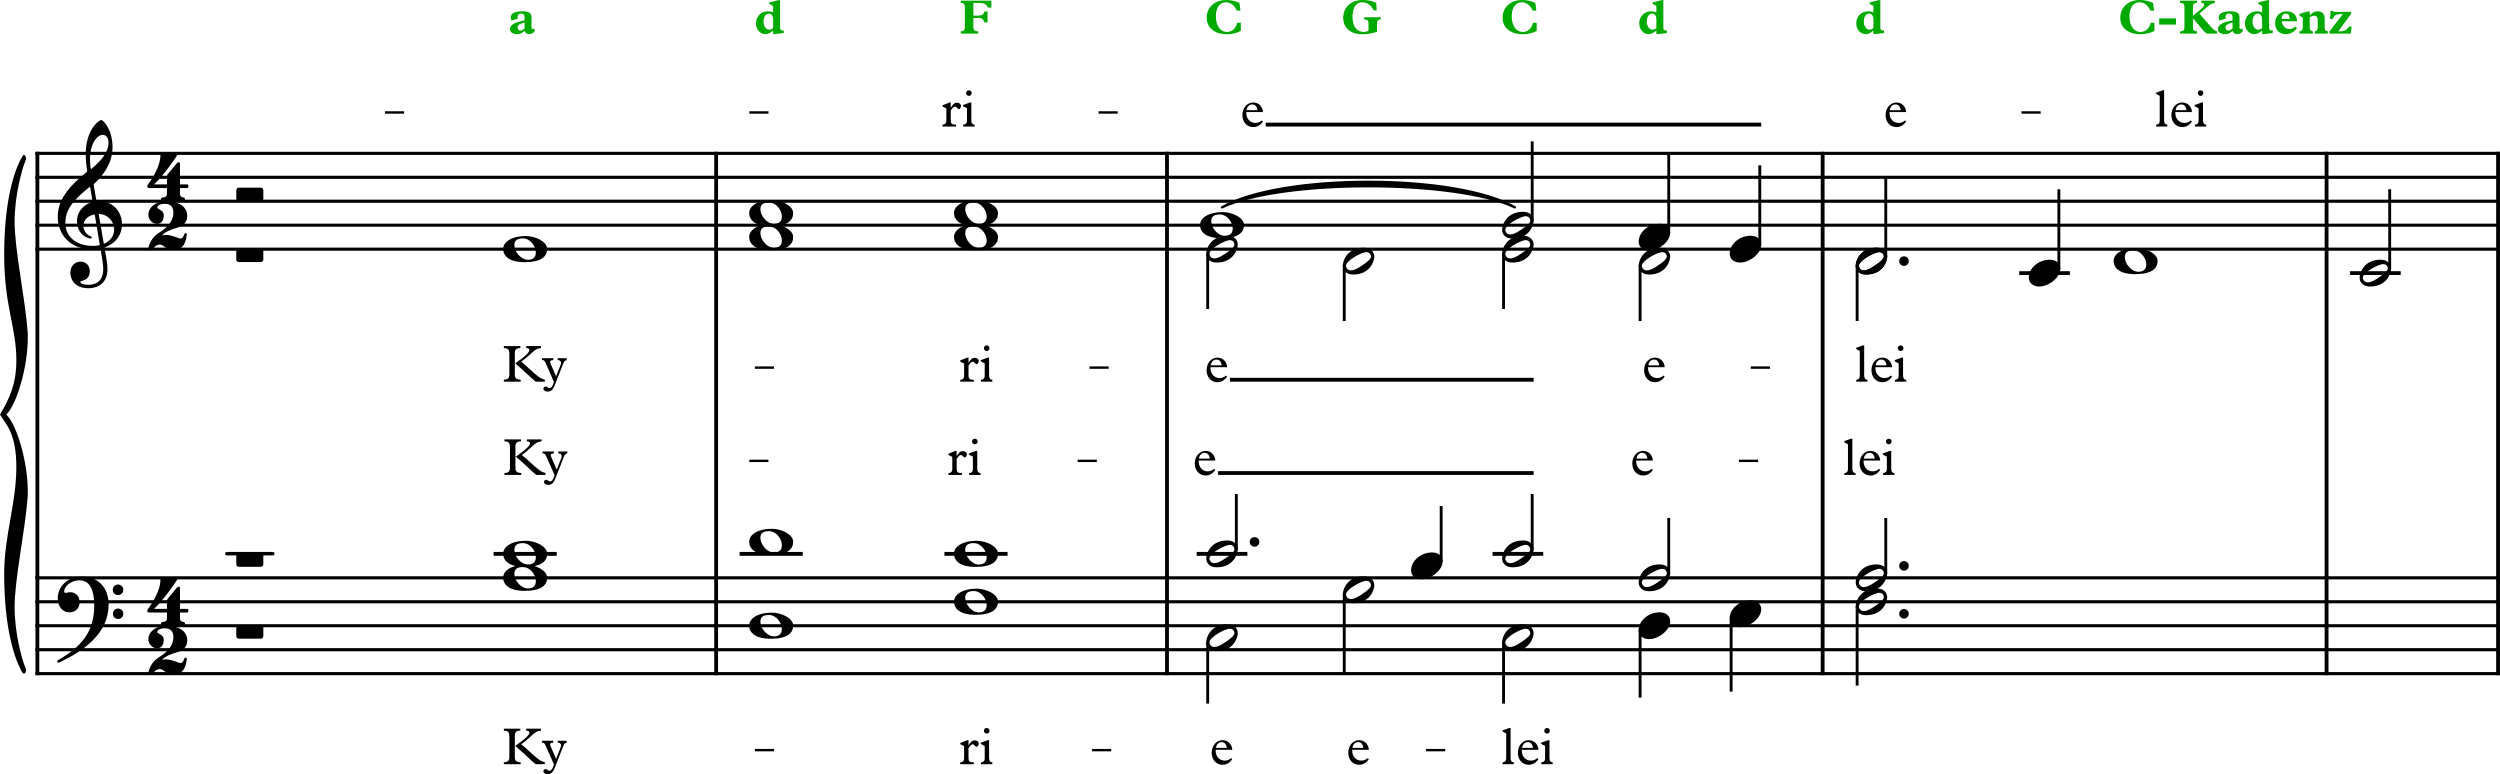 <?xml version="1.0" encoding="UTF-8" standalone="no"?>
<svg
   width="2588.725"
   height="801.648"
   viewBox="0 0 2588.725 801.648"
   version="1.2"
   id="svg300"
   sodipodi:docname="Anfang-2.svg"
   inkscape:version="1.2.1 (9c6d41e410, 2022-07-14)"
   xmlns:inkscape="http://www.inkscape.org/namespaces/inkscape"
   xmlns:sodipodi="http://sodipodi.sourceforge.net/DTD/sodipodi-0.dtd"
   xmlns="http://www.w3.org/2000/svg"
   xmlns:svg="http://www.w3.org/2000/svg">
  <defs
     id="defs304" />
  <sodipodi:namedview
     id="namedview302"
     pagecolor="#505050"
     bordercolor="#eeeeee"
     borderopacity="1"
     inkscape:showpageshadow="0"
     inkscape:pageopacity="0"
     inkscape:pagecheckerboard="0"
     inkscape:deskcolor="#505050"
     showgrid="false"
     inkscape:zoom="0.25021386"
     inkscape:cx="891.23759"
     inkscape:cy="1878.3931"
     inkscape:current-layer="svg300" />
  <title
     id="title2">Anfang (2)</title>
  <desc
     id="desc4">Generated by MuseScore 4.0.0</desc>
  <polyline
     class="StaffLines"
     fill="none"
     stroke="#000000"
     stroke-width="3.22"
     stroke-linejoin="bevel"
     points="212.598,386.199 2764.6,386.199"
     id="polyline8"
     transform="translate(-175.88,-227.402)" />
  <polyline
     class="StaffLines"
     fill="none"
     stroke="#000000"
     stroke-width="3.22"
     stroke-linejoin="bevel"
     points="212.598,410.999 2764.6,410.999"
     id="polyline10"
     transform="translate(-175.88,-227.402)" />
  <polyline
     class="StaffLines"
     fill="none"
     stroke="#000000"
     stroke-width="3.22"
     stroke-linejoin="bevel"
     points="212.598,435.799 2764.6,435.799"
     id="polyline12"
     transform="translate(-175.88,-227.402)" />
  <polyline
     class="StaffLines"
     fill="none"
     stroke="#000000"
     stroke-width="3.22"
     stroke-linejoin="bevel"
     points="212.598,460.599 2764.6,460.599"
     id="polyline14"
     transform="translate(-175.88,-227.402)" />
  <polyline
     class="StaffLines"
     fill="none"
     stroke="#000000"
     stroke-width="3.22"
     stroke-linejoin="bevel"
     points="212.598,485.399 2764.6,485.399"
     id="polyline16"
     transform="translate(-175.88,-227.402)" />
  <polyline
     class="StaffLines"
     fill="none"
     stroke="#000000"
     stroke-width="3.22"
     stroke-linejoin="bevel"
     points="212.598,825.741 2764.6,825.741"
     id="polyline18"
     transform="translate(-175.88,-227.402)" />
  <polyline
     class="StaffLines"
     fill="none"
     stroke="#000000"
     stroke-width="3.22"
     stroke-linejoin="bevel"
     points="212.598,850.541 2764.6,850.541"
     id="polyline20"
     transform="translate(-175.88,-227.402)" />
  <polyline
     class="StaffLines"
     fill="none"
     stroke="#000000"
     stroke-width="3.22"
     stroke-linejoin="bevel"
     points="212.598,875.341 2764.6,875.341"
     id="polyline22"
     transform="translate(-175.88,-227.402)" />
  <polyline
     class="StaffLines"
     fill="none"
     stroke="#000000"
     stroke-width="3.22"
     stroke-linejoin="bevel"
     points="212.598,900.141 2764.6,900.141"
     id="polyline24"
     transform="translate(-175.88,-227.402)" />
  <polyline
     class="StaffLines"
     fill="none"
     stroke="#000000"
     stroke-width="3.22"
     stroke-linejoin="bevel"
     points="212.598,924.941 2764.6,924.941"
     id="polyline26"
     transform="translate(-175.88,-227.402)" />
  <path
     class="TieSegment"
     stroke="#000000"
     stroke-width="2.48"
     stroke-linecap="round"
     stroke-linejoin="round"
     fill-rule="evenodd"
     d="m 1265.39,214.721 c 60.65,-35.216 242.6,-35.216 303.25,0 -60.65,-29.264 -242.6,-29.264 -303.25,0"
     id="path28" />
  <polyline
     class="BarLine"
     stroke="#000000"
     stroke-width="3.97"
     stroke-linejoin="bevel"
     points="214.582,384.587 214.582,825.741"
     id="polyline30"
     transform="translate(-175.88,-227.402)" />
  <polyline
     class="BarLine"
     stroke="#000000"
     stroke-width="3.97"
     stroke-linejoin="bevel"
     points="2762.62,384.587 2762.62,825.741"
     id="polyline32"
     transform="translate(-175.88,-227.402)" />
  <polyline
     class="BarLine"
     stroke="#000000"
     stroke-width="3.97"
     stroke-linejoin="bevel"
     points="2585.02,384.587 2585.02,825.741"
     id="polyline34"
     transform="translate(-175.88,-227.402)" />
  <polyline
     class="BarLine"
     stroke="#000000"
     stroke-width="3.97"
     stroke-linejoin="bevel"
     points="917.436,384.587 917.436,825.741"
     id="polyline36"
     transform="translate(-175.88,-227.402)" />
  <polyline
     class="BarLine"
     stroke="#000000"
     stroke-width="3.97"
     stroke-linejoin="bevel"
     points="2063.21,384.587 2063.21,825.741"
     id="polyline38"
     transform="translate(-175.88,-227.402)" />
  <polyline
     class="BarLine"
     stroke="#000000"
     stroke-width="3.97"
     stroke-linejoin="bevel"
     points="1384.28,384.587 1384.28,825.741"
     id="polyline40"
     transform="translate(-175.88,-227.402)" />
  <polyline
     class="BarLine"
     stroke="#000000"
     stroke-width="3.97"
     stroke-linejoin="bevel"
     points="214.582,824.129 214.582,926.553"
     id="polyline42"
     transform="translate(-175.88,-227.402)" />
  <polyline
     class="BarLine"
     stroke="#000000"
     stroke-width="3.97"
     stroke-linejoin="bevel"
     points="2063.21,824.129 2063.21,926.553"
     id="polyline44"
     transform="translate(-175.88,-227.402)" />
  <polyline
     class="BarLine"
     stroke="#000000"
     stroke-width="3.97"
     stroke-linejoin="bevel"
     points="917.436,824.129 917.436,926.553"
     id="polyline46"
     transform="translate(-175.88,-227.402)" />
  <polyline
     class="BarLine"
     stroke="#000000"
     stroke-width="3.97"
     stroke-linejoin="bevel"
     points="2762.62,824.129 2762.62,926.553"
     id="polyline48"
     transform="translate(-175.88,-227.402)" />
  <polyline
     class="BarLine"
     stroke="#000000"
     stroke-width="3.97"
     stroke-linejoin="bevel"
     points="2585.02,824.129 2585.02,926.553"
     id="polyline50"
     transform="translate(-175.88,-227.402)" />
  <polyline
     class="BarLine"
     stroke="#000000"
     stroke-width="3.97"
     stroke-linejoin="bevel"
     points="1384.28,824.129 1384.28,926.553"
     id="polyline52"
     transform="translate(-175.88,-227.402)" />
  <polyline
     class="LedgerLine"
     stroke="#000000"
     stroke-width="3.97"
     stroke-linejoin="bevel"
     points="2609.32,510.199 2661.79,510.199"
     id="polyline54"
     transform="translate(-175.88,-227.402)" />
  <polyline
     class="LedgerLine"
     stroke="#000000"
     stroke-width="3.97"
     stroke-linejoin="bevel"
     points="2266.76,510.199 2319.23,510.199"
     id="polyline56"
     transform="translate(-175.88,-227.402)" />
  <polyline
     class="LedgerLine"
     stroke="#000000"
     stroke-width="3.97"
     stroke-linejoin="bevel"
     points="941.74,800.941 1007.11,800.941"
     id="polyline58"
     transform="translate(-175.88,-227.402)" />
  <polyline
     class="LedgerLine"
     stroke="#000000"
     stroke-width="3.97"
     stroke-linejoin="bevel"
     points="686.992,800.941 752.363,800.941"
     id="polyline60"
     transform="translate(-175.88,-227.402)" />
  <polyline
     class="LedgerLine"
     stroke="#000000"
     stroke-width="3.97"
     stroke-linejoin="bevel"
     points="1153.83,800.941 1219.2,800.941"
     id="polyline62"
     transform="translate(-175.88,-227.402)" />
  <polyline
     class="LedgerLine"
     stroke="#000000"
     stroke-width="3.97"
     stroke-linejoin="bevel"
     points="1415.03,800.941 1467.5,800.941"
     id="polyline64"
     transform="translate(-175.88,-227.402)" />
  <polyline
     class="LedgerLine"
     stroke="#000000"
     stroke-width="3.97"
     stroke-linejoin="bevel"
     points="1721.38,800.941 1773.86,800.941"
     id="polyline66"
     transform="translate(-175.88,-227.402)" />
  <polyline
     class="Stem"
     stroke="#000000"
     stroke-width="2.98"
     stroke-linejoin="bevel"
     points="2650.39,506.032 2650.39,423.399"
     id="polyline68"
     transform="translate(-175.88,-227.402)" />
  <polyline
     class="Stem"
     stroke="#000000"
     stroke-width="2.98"
     stroke-linejoin="bevel"
     points="2128.58,493.632 2128.58,410.999"
     id="polyline70"
     transform="translate(-175.88,-227.402)" />
  <polyline
     class="Stem"
     stroke="#000000"
     stroke-width="2.98"
     stroke-linejoin="bevel"
     points="2307.82,506.032 2307.82,423.399"
     id="polyline72"
     transform="translate(-175.88,-227.402)" />
  <polyline
     class="Stem"
     stroke="#000000"
     stroke-width="2.98"
     stroke-linejoin="bevel"
     points="1903.85,468.832 1903.85,386.199"
     id="polyline74"
     transform="translate(-175.88,-227.402)" />
  <polyline
     class="Stem"
     stroke="#000000"
     stroke-width="2.98"
     stroke-linejoin="bevel"
     points="1762.45,456.432 1762.45,373.799"
     id="polyline76"
     transform="translate(-175.88,-227.402)" />
  <polyline
     class="Stem"
     stroke="#000000"
     stroke-width="2.98"
     stroke-linejoin="bevel"
     points="1998.11,481.232 1998.11,398.599"
     id="polyline78"
     transform="translate(-175.88,-227.402)" />
  <polyline
     class="Stem"
     stroke="#000000"
     stroke-width="2.98"
     stroke-linejoin="bevel"
     points="2098.92,501.965 2098.92,559.799"
     id="polyline80"
     transform="translate(-175.88,-227.402)" />
  <polyline
     class="Stem"
     stroke="#000000"
     stroke-width="2.98"
     stroke-linejoin="bevel"
     points="1732.79,489.565 1732.79,547.399"
     id="polyline82"
     transform="translate(-175.88,-227.402)" />
  <polyline
     class="Stem"
     stroke="#000000"
     stroke-width="2.98"
     stroke-linejoin="bevel"
     points="1567.83,501.965 1567.83,559.799"
     id="polyline84"
     transform="translate(-175.88,-227.402)" />
  <polyline
     class="Stem"
     stroke="#000000"
     stroke-width="2.98"
     stroke-linejoin="bevel"
     points="1874.19,501.965 1874.19,559.799"
     id="polyline86"
     transform="translate(-175.88,-227.402)" />
  <polyline
     class="Stem"
     stroke="#000000"
     stroke-width="2.98"
     stroke-linejoin="bevel"
     points="1426.44,489.565 1426.44,547.399"
     id="polyline88"
     transform="translate(-175.88,-227.402)" />
  <polyline
     class="Stem"
     stroke="#000000"
     stroke-width="2.98"
     stroke-linejoin="bevel"
     points="2128.58,821.574 2128.58,763.741"
     id="polyline90"
     transform="translate(-175.88,-227.402)" />
  <polyline
     class="Stem"
     stroke="#000000"
     stroke-width="2.98"
     stroke-linejoin="bevel"
     points="1903.85,821.574 1903.85,763.741"
     id="polyline92"
     transform="translate(-175.88,-227.402)" />
  <polyline
     class="Stem"
     stroke="#000000"
     stroke-width="2.98"
     stroke-linejoin="bevel"
     points="1668.19,809.174 1668.19,751.341"
     id="polyline94"
     transform="translate(-175.88,-227.402)" />
  <polyline
     class="Stem"
     stroke="#000000"
     stroke-width="2.98"
     stroke-linejoin="bevel"
     points="1762.45,796.774 1762.45,738.941"
     id="polyline96"
     transform="translate(-175.88,-227.402)" />
  <polyline
     class="Stem"
     stroke="#000000"
     stroke-width="2.98"
     stroke-linejoin="bevel"
     points="1456.1,796.774 1456.1,738.941"
     id="polyline98"
     transform="translate(-175.88,-227.402)" />
  <polyline
     class="Stem"
     stroke="#000000"
     stroke-width="2.98"
     stroke-linejoin="bevel"
     points="1968.45,867.107 1968.45,943.541"
     id="polyline100"
     transform="translate(-175.88,-227.402)" />
  <polyline
     class="Stem"
     stroke="#000000"
     stroke-width="2.98"
     stroke-linejoin="bevel"
     points="1732.79,891.907 1732.79,955.941"
     id="polyline102"
     transform="translate(-175.88,-227.402)" />
  <polyline
     class="Stem"
     stroke="#000000"
     stroke-width="2.98"
     stroke-linejoin="bevel"
     points="2098.92,854.707 2098.92,937.341"
     id="polyline104"
     transform="translate(-175.88,-227.402)" />
  <polyline
     class="Stem"
     stroke="#000000"
     stroke-width="2.98"
     stroke-linejoin="bevel"
     points="1426.44,891.907 1426.44,955.941"
     id="polyline106"
     transform="translate(-175.88,-227.402)" />
  <polyline
     class="Stem"
     stroke="#000000"
     stroke-width="2.98"
     stroke-linejoin="bevel"
     points="1567.83,842.307 1567.83,924.941"
     id="polyline108"
     transform="translate(-175.88,-227.402)" />
  <polyline
     class="Stem"
     stroke="#000000"
     stroke-width="2.98"
     stroke-linejoin="bevel"
     points="1874.19,879.507 1874.19,949.741"
     id="polyline110"
     transform="translate(-175.88,-227.402)" />
  <path
     class="Note"
     d="m 1801.79,271.885 c 9.827,0 21.933,-9.13 21.933,-18.554 0,-5.549 -4.464,-9.223 -10.819,-9.223 -12.105,0 -21.824,9.021 -21.824,18.554 0,5.75 4.758,9.223 10.71,9.223"
     id="path112"
     style="stroke-width:0.992" />
  <path
     class="Note"
     d="m 1932.26,284.285 c 18.259,0 21.933,-14.88 21.933,-18.445 0,-5.658 -4.464,-9.331 -10.912,-9.331 -16.57,0 -21.731,12.803 -21.731,18.554 0,5.844 4.665,9.223 10.71,9.223 m 8.432,-8.835 c -4.96,3.379 -8.432,4.572 -10.803,4.572 -2.294,0 -3.674,-1.194 -4.371,-2.588 -0.403,-0.589 -0.698,-1.379 -0.698,-2.17 0,-5.363 15.98,-14.198 21.235,-14.198 2.077,0 3.271,0.992 4.061,2.387 0.31,0.589 0.605,1.286 0.605,2.077 0,2.185 -2.279,4.867 -10.028,9.92"
     id="path114"
     style="stroke-width:0.992" />
  <path
     class="Note"
     d="m 2111.51,296.685 c 9.827,0 21.933,-9.13 21.933,-18.554 0,-5.549 -4.464,-9.223 -10.819,-9.223 -12.105,0 -21.824,9.021 -21.824,18.554 0,5.75 4.758,9.223 10.71,9.223"
     id="path116"
     style="stroke-width:0.992" />
  <path
     class="Note"
     d="m 2211.922,256.804 c -14.384,0 -23.312,6.06 -23.312,13.392 0,7.239 6.154,13.687 22.227,13.687 17.654,0 23.312,-6.138 23.312,-13.687 0,-7.642 -12.199,-13.392 -22.227,-13.392 m -2.775,2.48 c 7.347,0 13.299,7.936 13.299,14.492 0,5.456 -3.379,7.626 -8.246,7.626 -7.146,0 -13.981,-8.231 -13.981,-15.175 0,-5.549 3.86,-6.944 8.928,-6.944"
     id="path118"
     style="stroke-width:0.992" />
  <path
     class="Note"
     d="m 2454.07,296.685 c 18.259,0 21.933,-14.88 21.933,-18.445 0,-5.658 -4.464,-9.331 -10.912,-9.331 -16.57,0 -21.731,12.803 -21.731,18.554 0,5.844 4.665,9.223 10.71,9.223 m 8.432,-8.835 c -4.96,3.379 -8.432,4.572 -10.803,4.572 -2.294,0 -3.674,-1.194 -4.371,-2.588 -0.403,-0.589 -0.698,-1.379 -0.698,-2.17 0,-5.363 15.98,-14.198 21.235,-14.198 2.077,0 3.271,0.992 4.061,2.387 0.31,0.589 0.605,1.286 0.605,2.077 0,2.185 -2.279,4.867 -10.028,9.92"
     id="path120"
     style="stroke-width:0.992" />
  <path
     class="Note"
     d="m 799.092,207.204 c -14.384,0 -23.312,6.06 -23.312,13.392 0,7.239 6.154,13.687 22.227,13.687 17.654,0 23.312,-6.138 23.312,-13.687 0,-7.642 -12.199,-13.392 -22.227,-13.392 m -2.775,2.48 c 7.347,0 13.299,7.936 13.299,14.492 0,5.456 -3.379,7.626 -8.246,7.626 -7.145,0 -13.981,-8.231 -13.981,-15.175 0,-5.549 3.86,-6.944 8.928,-6.944"
     id="path122"
     style="stroke-width:0.992" />
  <path
     class="Note"
     d="m 1011.182,207.204 c -14.384,0 -23.312,6.06 -23.312,13.392 0,7.239 6.154,13.687 22.227,13.687 17.654,0 23.312,-6.138 23.312,-13.687 0,-7.642 -12.199,-13.392 -22.227,-13.392 m -2.775,2.48 c 7.347,0 13.299,7.936 13.299,14.492 0,5.456 -3.379,7.626 -8.246,7.626 -7.146,0 -13.981,-8.231 -13.981,-15.175 0,-5.549 3.86,-6.944 8.928,-6.944"
     id="path124"
     style="stroke-width:0.992" />
  <path
     class="Note"
     d="m 1265.932,219.604 c -14.384,0 -23.312,6.06 -23.312,13.392 0,7.239 6.154,13.687 22.227,13.687 17.654,0 23.312,-6.138 23.312,-13.687 0,-7.642 -12.199,-13.392 -22.227,-13.392 m -2.775,2.48 c 7.347,0 13.299,7.936 13.299,14.492 0,5.456 -3.379,7.626 -8.246,7.626 -7.146,0 -13.981,-8.231 -13.981,-15.175 0,-5.549 3.86,-6.944 8.928,-6.944"
     id="path126"
     style="stroke-width:0.992" />
  <path
     class="Note"
     d="m 1566.13,247.085 c 18.259,0 21.933,-14.88 21.933,-18.445 0,-5.658 -4.464,-9.331 -10.912,-9.331 -16.57,0 -21.731,12.803 -21.731,18.554 0,5.844 4.665,9.223 10.71,9.223 m 8.432,-8.835 c -4.96,3.379 -8.432,4.572 -10.803,4.572 -2.294,0 -3.674,-1.194 -4.371,-2.588 -0.403,-0.589 -0.698,-1.379 -0.698,-2.17 0,-5.363 15.98,-14.198 21.235,-14.198 2.077,0 3.271,0.992 4.061,2.387 0.31,0.589 0.605,1.286 0.605,2.077 0,2.185 -2.279,4.867 -10.028,9.92"
     id="path128"
     style="stroke-width:0.992" />
  <path
     class="Note"
     d="m 1707.53,259.485 c 9.827,0 21.933,-9.13 21.933,-18.554 0,-5.549 -4.464,-9.223 -10.819,-9.223 -12.105,0 -21.824,9.021 -21.824,18.554 0,5.75 4.758,9.223 10.71,9.223"
     id="path130"
     style="stroke-width:0.992" />
  <path
     class="Note"
     d="m 1932.26,284.285 c 18.259,0 21.933,-14.88 21.933,-18.445 0,-5.658 -4.464,-9.331 -10.912,-9.331 -16.57,0 -21.731,12.803 -21.731,18.554 0,5.844 4.665,9.223 10.71,9.223 m 8.432,-8.835 c -4.96,3.379 -8.432,4.572 -10.803,4.572 -2.294,0 -3.674,-1.194 -4.371,-2.588 -0.403,-0.589 -0.698,-1.379 -0.698,-2.17 0,-5.363 15.98,-14.198 21.235,-14.198 2.077,0 3.271,0.992 4.061,2.387 0.31,0.589 0.605,1.286 0.605,2.077 0,2.185 -2.279,4.867 -10.028,9.92"
     id="path132"
     style="stroke-width:0.992" />
  <path
     class="Note"
     d="m 1011.182,232.004 c -14.384,0 -23.312,6.06 -23.312,13.392 0,7.239 6.154,13.687 22.227,13.687 17.654,0 23.312,-6.138 23.312,-13.687 0,-7.642 -12.199,-13.392 -22.227,-13.392 m -2.775,2.48 c 7.347,0 13.299,7.936 13.299,14.492 0,5.456 -3.379,7.626 -8.246,7.626 -7.146,0 -13.981,-8.231 -13.981,-15.175 0,-5.549 3.86,-6.944 8.928,-6.944"
     id="path134"
     style="stroke-width:0.992" />
  <path
     class="Note"
     d="m 1401.17,284.285 c 18.259,0 21.933,-14.88 21.933,-18.445 0,-5.658 -4.464,-9.331 -10.912,-9.331 -16.57,0 -21.731,12.803 -21.731,18.554 0,5.844 4.665,9.223 10.71,9.223 m 8.432,-8.835 c -4.96,3.379 -8.432,4.572 -10.803,4.572 -2.294,0 -3.674,-1.194 -4.371,-2.588 -0.403,-0.589 -0.698,-1.379 -0.698,-2.17 0,-5.363 15.98,-14.198 21.235,-14.198 2.077,0 3.271,0.992 4.061,2.387 0.31,0.589 0.605,1.286 0.605,2.077 0,2.185 -2.279,4.867 -10.028,9.92"
     id="path136"
     style="stroke-width:0.992" />
  <path
     class="Note"
     d="m 1566.13,271.885 c 18.259,0 21.933,-14.88 21.933,-18.445 0,-5.658 -4.464,-9.331 -10.912,-9.331 -16.57,0 -21.731,12.803 -21.731,18.554 0,5.844 4.665,9.223 10.71,9.223 m 8.432,-8.835 c -4.96,3.379 -8.432,4.572 -10.803,4.572 -2.294,0 -3.674,-1.194 -4.371,-2.588 -0.403,-0.589 -0.698,-1.379 -0.698,-2.17 0,-5.363 15.98,-14.198 21.235,-14.198 2.077,0 3.271,0.992 4.061,2.387 0.31,0.589 0.605,1.286 0.605,2.077 0,2.185 -2.279,4.867 -10.028,9.92"
     id="path138"
     style="stroke-width:0.992" />
  <path
     class="Note"
     d="m 1259.78,271.885 c 18.259,0 21.933,-14.88 21.933,-18.445 0,-5.658 -4.464,-9.331 -10.912,-9.331 -16.57,0 -21.731,12.803 -21.731,18.554 0,5.844 4.665,9.223 10.71,9.223 m 8.432,-8.835 c -4.96,3.379 -8.432,4.572 -10.803,4.572 -2.294,0 -3.674,-1.194 -4.371,-2.588 -0.403,-0.589 -0.698,-1.379 -0.698,-2.17 0,-5.363 15.98,-14.198 21.235,-14.198 2.077,0 3.271,0.992 4.061,2.387 0.31,0.589 0.605,1.286 0.605,2.077 0,2.185 -2.279,4.867 -10.028,9.92"
     id="path140"
     style="stroke-width:0.992" />
  <path
     class="Note"
     d="m 544.344,244.404 c -14.384,0 -23.312,6.06 -23.312,13.392 0,7.239 6.154,13.687 22.227,13.687 17.654,0 23.312,-6.138 23.312,-13.687 0,-7.642 -12.199,-13.392 -22.227,-13.392 m -2.775,2.48 c 7.347,0 13.299,7.936 13.299,14.492 0,5.456 -3.379,7.626 -8.246,7.626 -7.145,0 -13.981,-8.231 -13.981,-15.175 0,-5.549 3.86,-6.944 8.928,-6.944"
     id="path142"
     style="stroke-width:0.992" />
  <path
     class="Note"
     d="m 1707.53,284.285 c 18.259,0 21.933,-14.88 21.933,-18.445 0,-5.658 -4.464,-9.331 -10.912,-9.331 -16.57,0 -21.731,12.803 -21.731,18.554 0,5.844 4.665,9.223 10.71,9.223 m 8.432,-8.835 c -4.96,3.379 -8.432,4.572 -10.803,4.572 -2.294,0 -3.674,-1.194 -4.371,-2.588 -0.403,-0.589 -0.698,-1.379 -0.698,-2.17 0,-5.363 15.98,-14.198 21.235,-14.198 2.077,0 3.271,0.992 4.061,2.387 0.31,0.589 0.605,1.286 0.605,2.077 0,2.185 -2.279,4.867 -10.028,9.92"
     id="path144"
     style="stroke-width:0.992" />
  <path
     class="Note"
     d="m 799.092,232.004 c -14.384,0 -23.312,6.06 -23.312,13.392 0,7.239 6.154,13.687 22.227,13.687 17.654,0 23.312,-6.138 23.312,-13.687 0,-7.642 -12.199,-13.392 -22.227,-13.392 m -2.775,2.48 c 7.347,0 13.299,7.936 13.299,14.492 0,5.456 -3.379,7.626 -8.246,7.626 -7.145,0 -13.981,-8.231 -13.981,-15.175 0,-5.549 3.86,-6.944 8.928,-6.944"
     id="path146"
     style="stroke-width:0.992" />
  <path
     class="Note"
     d="m 1259.78,587.427 c 18.259,0 21.933,-14.88 21.933,-18.445 0,-5.658 -4.464,-9.331 -10.912,-9.331 -16.57,0 -21.731,12.803 -21.731,18.554 0,5.844 4.665,9.223 10.71,9.223 m 8.432,-8.835 c -4.96,3.379 -8.432,4.572 -10.803,4.572 -2.294,0 -3.674,-1.194 -4.371,-2.588 -0.403,-0.589 -0.698,-1.379 -0.698,-2.17 0,-5.363 15.98,-14.198 21.235,-14.198 2.077,0 3.271,0.992 4.061,2.387 0.31,0.589 0.605,1.286 0.605,2.077 0,2.185 -2.279,4.867 -10.028,9.92"
     id="path148"
     style="stroke-width:0.992" />
  <path
     class="Note"
     d="m 1471.87,599.827 c 9.827,0 21.933,-9.13 21.933,-18.554 0,-5.549 -4.464,-9.223 -10.819,-9.223 -12.105,0 -21.824,9.021 -21.824,18.554 0,5.75 4.758,9.223 10.71,9.223"
     id="path150"
     style="stroke-width:0.992" />
  <path
     class="Note"
     d="m 544.344,559.946 c -14.384,0 -23.312,6.06 -23.312,13.392 0,7.239 6.154,13.687 22.227,13.687 17.654,0 23.312,-6.138 23.312,-13.687 0,-7.642 -12.199,-13.392 -22.227,-13.392 m -2.775,2.48 c 7.347,0 13.299,7.936 13.299,14.492 0,5.456 -3.379,7.626 -8.246,7.626 -7.145,0 -13.981,-8.231 -13.981,-15.175 0,-5.549 3.86,-6.944 8.928,-6.944"
     id="path152"
     style="stroke-width:0.992" />
  <path
     class="Note"
     d="m 799.092,547.546 c -14.384,0 -23.312,6.06 -23.312,13.392 0,7.239 6.154,13.687 22.227,13.687 17.654,0 23.312,-6.138 23.312,-13.687 0,-7.642 -12.199,-13.392 -22.227,-13.392 m -2.775,2.48 c 7.347,0 13.299,7.936 13.299,14.492 0,5.456 -3.379,7.626 -8.246,7.626 -7.145,0 -13.981,-8.231 -13.981,-15.175 0,-5.549 3.86,-6.944 8.928,-6.944"
     id="path154"
     style="stroke-width:0.992" />
  <path
     class="Note"
     d="m 1707.53,612.227 c 18.259,0 21.933,-14.88 21.933,-18.445 0,-5.658 -4.464,-9.331 -10.912,-9.331 -16.57,0 -21.731,12.803 -21.731,18.554 0,5.844 4.665,9.223 10.71,9.223 m 8.432,-8.835 c -4.96,3.379 -8.432,4.572 -10.803,4.572 -2.294,0 -3.674,-1.194 -4.371,-2.588 -0.403,-0.589 -0.698,-1.379 -0.698,-2.17 0,-5.363 15.98,-14.198 21.235,-14.198 2.077,0 3.271,0.992 4.061,2.387 0.31,0.589 0.605,1.286 0.605,2.077 0,2.185 -2.279,4.867 -10.028,9.92"
     id="path156"
     style="stroke-width:0.992" />
  <path
     class="Note"
     d="m 1566.13,587.427 c 18.259,0 21.933,-14.88 21.933,-18.445 0,-5.658 -4.464,-9.331 -10.912,-9.331 -16.57,0 -21.731,12.803 -21.731,18.554 0,5.844 4.665,9.223 10.71,9.223 m 8.432,-8.835 c -4.96,3.379 -8.432,4.572 -10.803,4.572 -2.294,0 -3.674,-1.194 -4.371,-2.588 -0.403,-0.589 -0.698,-1.379 -0.698,-2.17 0,-5.363 15.98,-14.198 21.235,-14.198 2.077,0 3.271,0.992 4.061,2.387 0.31,0.589 0.605,1.286 0.605,2.077 0,2.185 -2.279,4.867 -10.028,9.92"
     id="path158"
     style="stroke-width:0.992" />
  <path
     class="Note"
     d="m 1932.26,612.227 c 18.259,0 21.933,-14.88 21.933,-18.445 0,-5.658 -4.464,-9.331 -10.912,-9.331 -16.57,0 -21.731,12.803 -21.731,18.554 0,5.844 4.665,9.223 10.71,9.223 m 8.432,-8.835 c -4.96,3.379 -8.432,4.572 -10.803,4.572 -2.294,0 -3.674,-1.194 -4.371,-2.588 -0.403,-0.589 -0.698,-1.379 -0.698,-2.17 0,-5.363 15.98,-14.198 21.235,-14.198 2.077,0 3.271,0.992 4.061,2.387 0.31,0.589 0.605,1.286 0.605,2.077 0,2.185 -2.279,4.867 -10.028,9.92"
     id="path160"
     style="stroke-width:0.992" />
  <path
     class="Note"
     d="m 1011.182,559.946 c -14.384,0 -23.312,6.06 -23.312,13.392 0,7.239 6.154,13.687 22.227,13.687 17.654,0 23.312,-6.138 23.312,-13.687 0,-7.642 -12.199,-13.392 -22.227,-13.392 m -2.775,2.48 c 7.347,0 13.299,7.936 13.299,14.492 0,5.456 -3.379,7.626 -8.246,7.626 -7.146,0 -13.981,-8.231 -13.981,-15.175 0,-5.549 3.86,-6.944 8.928,-6.944"
     id="path162"
     style="stroke-width:0.992" />
  <path
     class="Note"
     d="m 799.092,634.346 c -14.384,0 -23.312,6.06 -23.312,13.392 0,7.239 6.154,13.687 22.227,13.687 17.654,0 23.312,-6.138 23.312,-13.687 0,-7.642 -12.199,-13.392 -22.227,-13.392 m -2.775,2.48 c 7.347,0 13.299,7.936 13.299,14.492 0,5.456 -3.379,7.626 -8.246,7.626 -7.145,0 -13.981,-8.231 -13.981,-15.175 0,-5.549 3.86,-6.944 8.928,-6.944"
     id="path164"
     style="stroke-width:0.992" />
  <path
     class="Note"
     d="m 544.344,584.746 c -14.384,0 -23.312,6.06 -23.312,13.392 0,7.239 6.154,13.687 22.227,13.687 17.654,0 23.312,-6.138 23.312,-13.687 0,-7.642 -12.199,-13.392 -22.227,-13.392 m -2.775,2.48 c 7.347,0 13.299,7.936 13.299,14.492 0,5.456 -3.379,7.626 -8.246,7.626 -7.145,0 -13.981,-8.231 -13.981,-15.175 0,-5.549 3.86,-6.944 8.928,-6.944"
     id="path166"
     style="stroke-width:0.992" />
  <path
     class="Note"
     d="m 1259.78,674.227 c 18.259,0 21.933,-14.88 21.933,-18.445 0,-5.658 -4.464,-9.331 -10.912,-9.331 -16.57,0 -21.731,12.803 -21.731,18.554 0,5.844 4.665,9.223 10.71,9.223 m 8.432,-8.835 c -4.96,3.379 -8.432,4.572 -10.803,4.572 -2.294,0 -3.674,-1.194 -4.371,-2.588 -0.403,-0.589 -0.698,-1.379 -0.698,-2.17 0,-5.363 15.98,-14.198 21.235,-14.198 2.077,0 3.271,0.992 4.061,2.387 0.31,0.589 0.605,1.286 0.605,2.077 0,2.185 -2.279,4.867 -10.028,9.92"
     id="path168"
     style="stroke-width:0.992" />
  <path
     class="Note"
     d="m 1011.182,609.546 c -14.384,0 -23.312,6.06 -23.312,13.392 0,7.239 6.154,13.687 22.227,13.687 17.654,0 23.312,-6.138 23.312,-13.687 0,-7.642 -12.199,-13.392 -22.227,-13.392 m -2.775,2.48 c 7.347,0 13.299,7.936 13.299,14.492 0,5.456 -3.379,7.626 -8.246,7.626 -7.146,0 -13.981,-8.231 -13.981,-15.175 0,-5.549 3.86,-6.944 8.928,-6.944"
     id="path170"
     style="stroke-width:0.992" />
  <path
     class="Note"
     d="m 1566.13,674.227 c 18.259,0 21.933,-14.88 21.933,-18.445 0,-5.658 -4.464,-9.331 -10.912,-9.331 -16.57,0 -21.731,12.803 -21.731,18.554 0,5.844 4.665,9.223 10.71,9.223 m 8.432,-8.835 c -4.96,3.379 -8.432,4.572 -10.803,4.572 -2.294,0 -3.674,-1.194 -4.371,-2.588 -0.403,-0.589 -0.698,-1.379 -0.698,-2.17 0,-5.363 15.98,-14.198 21.235,-14.198 2.077,0 3.271,0.992 4.061,2.387 0.31,0.589 0.605,1.286 0.605,2.077 0,2.185 -2.279,4.867 -10.028,9.92"
     id="path172"
     style="stroke-width:0.992" />
  <path
     class="Note"
     d="m 1932.26,637.027 c 18.259,0 21.933,-14.88 21.933,-18.445 0,-5.658 -4.464,-9.331 -10.912,-9.331 -16.57,0 -21.731,12.803 -21.731,18.554 0,5.844 4.665,9.223 10.71,9.223 m 8.432,-8.835 c -4.96,3.379 -8.432,4.572 -10.803,4.572 -2.294,0 -3.674,-1.194 -4.371,-2.588 -0.403,-0.589 -0.698,-1.379 -0.698,-2.17 0,-5.363 15.98,-14.198 21.235,-14.198 2.077,0 3.271,0.992 4.061,2.387 0.31,0.589 0.605,1.286 0.605,2.077 0,2.185 -2.279,4.867 -10.028,9.92"
     id="path174"
     style="stroke-width:0.992" />
  <path
     class="Note"
     d="m 1707.53,661.827 c 9.827,0 21.933,-9.13 21.933,-18.554 0,-5.549 -4.464,-9.223 -10.819,-9.223 -12.105,0 -21.824,9.021 -21.824,18.554 0,5.75 4.758,9.223 10.71,9.223"
     id="path176"
     style="stroke-width:0.992" />
  <path
     class="Note"
     d="m 1401.17,624.627 c 18.259,0 21.933,-14.88 21.933,-18.445 0,-5.658 -4.464,-9.331 -10.912,-9.331 -16.57,0 -21.731,12.803 -21.731,18.554 0,5.844 4.665,9.223 10.71,9.223 m 8.432,-8.835 c -4.96,3.379 -8.432,4.572 -10.803,4.572 -2.294,0 -3.674,-1.194 -4.371,-2.588 -0.403,-0.589 -0.698,-1.379 -0.698,-2.17 0,-5.363 15.98,-14.198 21.235,-14.198 2.077,0 3.271,0.992 4.061,2.387 0.31,0.589 0.605,1.286 0.605,2.077 0,2.185 -2.279,4.867 -10.028,9.92"
     id="path178"
     style="stroke-width:0.992" />
  <path
     class="Note"
     d="m 1801.79,649.427 c 9.827,0 21.933,-9.13 21.933,-18.554 0,-5.549 -4.464,-9.223 -10.819,-9.223 -12.105,0 -21.824,9.021 -21.824,18.554 0,5.75 4.758,9.223 10.71,9.223"
     id="path180"
     style="stroke-width:0.992" />
  <path
     class="Clef"
     d="m 97.09,192.029 c -0.201,-1.193 0,-1.287 0.589,-1.891 10.711,-10.013 18.848,-22.614 18.848,-37.789 0,-8.633 -2.387,-17.174 -6.448,-23.127 -1.488,-2.17 -4.061,-4.96 -5.161,-4.96 -1.379,0 -4.464,2.589 -6.448,4.775 -7.331,8.122 -9.719,20.522 -9.719,30.845 0,5.751 0.698,12.199 1.395,16.275 0.186,1.193 0.295,1.379 -0.899,2.371 -14.291,11.811 -29.466,25.994 -29.466,46.035 0,17.267 11.811,33.635 36.115,33.635 2.278,0 4.851,-0.201 6.835,-0.604 1.101,-0.186 1.302,-0.295 1.488,0.899 1.193,6.649 2.681,15.283 2.681,19.949 0,14.679 -9.92,16.461 -15.763,16.461 -5.363,0 -7.951,-1.581 -7.951,-2.883 0,-0.682 0.899,-0.992 3.177,-1.674 3.085,-0.899 6.649,-3.581 6.649,-9.331 0,-5.456 -3.472,-10.121 -9.517,-10.121 -6.65,0 -10.618,5.255 -10.618,11.408 0,6.448 3.86,16.167 18.848,16.167 6.65,0 19.546,-2.976 19.546,-19.84 0,-5.642 -1.783,-15.066 -2.883,-21.22 -0.201,-1.194 -0.093,-1.101 1.287,-1.69 10.029,-3.968 16.678,-12.4 16.678,-23.607 0,-12.71 -9.331,-23.916 -23.917,-23.916 -2.573,0 -2.573,0 -2.867,-1.783 l -2.48,-14.384 m 9.315,-52.39 c 3.271,0 5.952,2.681 5.952,8.137 0,11.021 -9.424,19.949 -17.251,26.784 -0.697,0.605 -1.101,0.496 -1.302,-0.791 -0.387,-2.573 -0.589,-5.952 -0.589,-9.129 0,-15.469 7.146,-25.002 13.191,-25.002 M 95.602,207.203 c 0.295,1.891 0.295,1.782 -1.488,2.387 -8.742,2.976 -14.399,10.803 -14.399,19.236 0,8.928 4.665,15.283 11.423,17.562 0.791,0.295 1.984,0.605 2.666,0.605 0.806,0 1.193,-0.496 1.193,-1.101 0,-0.697 -0.791,-0.992 -1.488,-1.287 -4.169,-1.782 -7.145,-6.045 -7.145,-10.618 0,-5.657 3.875,-9.92 9.92,-11.61 1.597,-0.387 1.798,-0.294 1.984,0.806 l 4.96,29.559 c 0.201,1.085 0.109,1.085 -1.379,1.38 -1.597,0.31 -3.581,0.496 -5.565,0.496 -17.36,0 -28.567,-9.61 -28.567,-23.405 0,-5.859 0.992,-13.687 9.223,-23.017 5.952,-6.65 10.525,-10.323 15.19,-14.09 0.992,-0.79 1.178,-0.697 1.379,0.403 l 2.093,12.695 m 6.835,15.779 c -0.201,-1.193 -0.093,-1.488 1.101,-1.395 8.029,0.697 14.679,7.44 14.679,16.166 0,6.262 -3.767,11.315 -9.331,14.09 -1.193,0.605 -1.379,0.605 -1.581,-0.589 l -4.867,-28.272"
     id="path182"
     style="stroke-width:0.992" />
  <path
     class="Clef"
     d="m 84.783,597.145 c -17.267,0 -25.002,12.601 -25.002,22.119 0,7.936 4.17,14.787 12.199,14.787 6.247,0 10.525,-4.371 10.525,-10.509 0,-6.355 -4.666,-10.323 -9.533,-10.323 -2.681,0 -3.674,0.698 -4.96,0.698 -1.287,0 -1.581,-0.791 -1.581,-1.783 0,-3.968 5.952,-11.222 16.074,-11.222 10.509,0 15.081,10.323 15.081,25.901 0,27.683 -13.702,43.152 -36.813,56.343 -0.899,0.496 -1.488,0.992 -1.488,1.783 0,0.605 0.403,1.193 1.287,1.193 0.496,0 1.101,-0.201 1.69,-0.496 24.413,-11.904 50.205,-29.559 50.205,-59.722 0,-17.252 -10.525,-28.768 -27.683,-28.768 m 37.402,8.137 c -3.085,0 -5.456,2.387 -5.456,5.456 0,3.069 2.371,5.456 5.456,5.456 3.069,0 5.456,-2.387 5.456,-5.456 0,-3.069 -2.387,-5.456 -5.456,-5.456 m 0.093,24.893 c -3.069,0 -5.347,2.294 -5.347,5.363 0,3.069 2.279,5.363 5.347,5.363 3.085,0 5.363,-2.294 5.363,-5.363 0,-3.069 -2.279,-5.363 -5.363,-5.363"
     id="path184"
     style="stroke-width:0.992" />
  <path
     class="TimeSig"
     d="m 186.371,190.947 v -21.235 c 0,-0.791 -0.093,-1.689 -1.193,-1.689 -0.883,0 -1.379,0.201 -1.984,0.899 l -9.424,11.408 c -0.403,0.496 -0.899,1.085 -0.899,2.279 v 8.339 h -13.392 c 7.936,-6.758 23.824,-29.264 24.118,-30.458 l 0.093,-0.295 c 0,-0.899 -0.697,-1.488 -1.488,-1.488 -0.883,0 -4.96,0.186 -6.743,0.186 -1.782,0 -6.246,-0.186 -7.052,-0.186 -0.884,0 -2.279,0.295 -2.279,1.876 0,12.307 -9.719,26.087 -12.695,30.256 l -0.589,0.79 c 0,0 0,0.108 0,0.108 l -0.108,0.093 c -0.202,0.496 -0.295,0.899 -0.295,1.194 0,0.992 0.791,1.689 1.984,1.689 h 18.445 v 6.247 c 0,2.681 -2.17,3.472 -3.968,3.472 -1.581,0 -2.279,0.899 -2.279,1.891 0,0.992 0.403,2.077 1.891,2.077 h 21.127 c 0.992,0 1.984,-0.697 1.984,-2.077 0,-1.395 -1.193,-1.984 -2.185,-1.984 -0.992,0 -3.069,-0.605 -3.069,-3.782 v -5.844 h 7.239 c 0.992,0 1.488,-0.697 1.488,-1.891 0,-1.194 -0.387,-1.875 -1.488,-1.875 h -7.239"
     id="path186"
     style="stroke-width:0.992" />
  <path
     class="TimeSig"
     d="m 193.408,242.811 c 0,-1.178 -0.496,-1.379 -1.193,-1.379 -0.791,0 -1.101,0.388 -1.287,1.085 l -0.109,0.108 c -0.992,2.48 -1.783,4.356 -3.859,4.356 -0.496,0 -0.992,-0.093 -1.689,-0.295 -1.287,-0.496 -1.984,-0.589 -2.976,-1.085 -1.984,-0.806 -6.65,-2.387 -10.726,-2.387 -1.287,0 -2.573,0.202 -3.658,0.589 2.17,-3.565 10.617,-6.541 12.787,-7.13 6.944,-1.891 13.206,-4.774 13.206,-13.004 0,-10.509 -10.323,-15.082 -19.545,-15.082 -6.944,0 -13.098,0.605 -17.965,6.262 -1.69,2.077 -2.775,4.557 -2.775,7.239 0,1.379 0.295,2.775 0.899,4.263 1.488,3.069 4.557,5.456 8.122,5.456 6.06,0 6.944,-6.247 6.944,-8.727 0,-5.952 -6.836,-6.247 -6.836,-8.231 0.202,-1.395 1.984,-3.782 7.828,-3.782 8.835,0 8.943,6.65 8.943,9.533 0,9.021 -7.455,15.872 -14.585,20.228 -5.456,3.472 -9.331,8.339 -11.021,14.787 l -0.093,0.295 c 0,1.287 1.085,3.379 2.573,3.379 2.186,0 3.379,-6.06 9.223,-6.06 3.968,0 5.456,5.363 14.291,5.363 4.263,0 11.904,-0.403 13.501,-15.779"
     id="path188"
     style="stroke-width:0.992" />
  <path
     class="TimeSig"
     d="m 186.371,630.49 v -21.235 c 0,-0.791 -0.093,-1.689 -1.193,-1.689 -0.883,0 -1.379,0.201 -1.984,0.899 l -9.424,11.408 c -0.403,0.496 -0.899,1.085 -0.899,2.279 v 8.339 h -13.392 c 7.936,-6.758 23.824,-29.264 24.118,-30.458 l 0.093,-0.295 c 0,-0.899 -0.697,-1.488 -1.488,-1.488 -0.883,0 -4.96,0.186 -6.743,0.186 -1.782,0 -6.246,-0.186 -7.052,-0.186 -0.884,0 -2.279,0.295 -2.279,1.876 0,12.307 -9.719,26.087 -12.695,30.256 l -0.589,0.79 c 0,0 0,0.108 0,0.108 l -0.108,0.093 c -0.202,0.496 -0.295,0.899 -0.295,1.194 0,0.992 0.791,1.689 1.984,1.689 h 18.445 v 6.247 c 0,2.681 -2.17,3.472 -3.968,3.472 -1.581,0 -2.279,0.899 -2.279,1.891 0,0.992 0.403,2.077 1.891,2.077 h 21.127 c 0.992,0 1.984,-0.697 1.984,-2.077 0,-1.395 -1.193,-1.984 -2.185,-1.984 -0.992,0 -3.069,-0.605 -3.069,-3.782 v -5.844 h 7.239 c 0.992,0 1.488,-0.697 1.488,-1.891 0,-1.194 -0.387,-1.875 -1.488,-1.875 h -7.239"
     id="path190"
     style="stroke-width:0.992" />
  <path
     class="TimeSig"
     d="m 193.408,682.353 c 0,-1.178 -0.496,-1.379 -1.193,-1.379 -0.791,0 -1.101,0.388 -1.287,1.085 l -0.109,0.108 c -0.992,2.48 -1.783,4.356 -3.859,4.356 -0.496,0 -0.992,-0.093 -1.689,-0.295 -1.287,-0.496 -1.984,-0.589 -2.976,-1.085 -1.984,-0.806 -6.65,-2.387 -10.726,-2.387 -1.287,0 -2.573,0.202 -3.658,0.589 2.17,-3.565 10.617,-6.541 12.787,-7.13 6.944,-1.891 13.206,-4.774 13.206,-13.004 0,-10.509 -10.323,-15.082 -19.545,-15.082 -6.944,0 -13.098,0.605 -17.965,6.262 -1.69,2.077 -2.775,4.557 -2.775,7.239 0,1.379 0.295,2.775 0.899,4.263 1.488,3.069 4.557,5.456 8.122,5.456 6.06,0 6.944,-6.247 6.944,-8.727 0,-5.952 -6.836,-6.247 -6.836,-8.231 0.202,-1.395 1.984,-3.782 7.828,-3.782 8.835,0 8.943,6.65 8.943,9.533 0,9.021 -7.455,15.872 -14.585,20.228 -5.456,3.472 -9.331,8.339 -11.021,14.787 l -0.093,0.295 c 0,1.287 1.085,3.379 2.573,3.379 2.186,0 3.379,-6.06 9.223,-6.06 3.968,0 5.456,5.363 14.291,5.363 4.263,0 11.904,-0.403 13.501,-15.779"
     id="path192"
     style="stroke-width:0.992" />
  <path
     class="Rest"
     d="m 272.667,206.01 v -9.114 c 0,-1.488 -1.193,-2.588 -2.573,-2.588 h -22.832 c -1.488,0 -2.573,1.1 -2.573,2.588 V 206.01 c 0,1.395 1.085,2.588 2.573,2.588 h 22.832 c 1.379,0 2.573,-1.194 2.573,-2.588"
     id="path194"
     style="stroke-width:0.992" />
  <path
     class="Rest"
     d="m 272.667,268.816 v -9.13 c 0,-1.488 -1.193,-2.589 -2.573,-2.589 h -22.832 c -1.488,0 -2.573,1.101 -2.573,2.589 v 9.13 c 0,1.379 1.085,2.573 2.573,2.573 h 22.832 c 1.379,0 2.573,-1.193 2.573,-2.573"
     id="path196"
     style="stroke-width:0.992" />
  <path
     class="Rest"
     d="m 234.863,571.555 c -0.992,0 -1.782,0.79 -1.782,1.782 0,0.992 0.79,1.782 1.782,1.782 h 9.827 v 9.238 c 0,1.379 1.085,2.573 2.573,2.573 h 22.832 c 1.379,0 2.573,-1.193 2.573,-2.573 v -9.13 c 0,-0.109 0,-0.109 9.827,-0.109 0.992,0 1.783,-0.79 1.783,-1.782 0,-0.992 -0.791,-1.782 -1.783,-1.782 h -47.632"
     id="path198"
     style="stroke-width:0.992" />
  <path
     class="Rest"
     d="m 272.667,658.758 v -9.13 c 0,-1.488 -1.193,-2.589 -2.573,-2.589 h -22.832 c -1.488,0 -2.573,1.101 -2.573,2.589 v 9.13 c 0,1.379 1.085,2.573 2.573,2.573 h 22.832 c 1.379,0 2.573,-1.193 2.573,-2.573"
     id="path200"
     style="stroke-width:0.992" />
  <path
     class="Lyrics"
     d="m 1973.77,116.065 c 0,-3.844 -3.01,-9.937 -9.98,-9.937 -6.38,0 -11.28,5.609 -11.28,13.015 0,7.235 4.68,12.469 11.22,12.469 4.11,0 7.73,-2.109 10.04,-5.891 l -1.12,-1.015 c -2.06,1.781 -4.22,2.594 -6.75,2.594 -5.03,0 -9.61,-4 -9.35,-11.235 h 17.22 m -16.89,-1.953 c 0.49,-3.672 2.75,-5.984 5.88,-5.984 2.97,0 4.92,2.156 5.34,5.984 h -11.22"
     id="path202" />
  <path
     class="Lyrics"
     d="m 984.48,114.393 c 2.16,-3.078 3.14,-4 4.42,-4 1.8,0 2.22,2.532 4.07,2.532 1.67,0 2.2,-3.235 2.2,-3.5 0,-1.094 -1.61,-3.079 -3.99,-3.079 -2.81,0 -4.15,1.125 -6.59,5.125 h -0.11 v -5.343 h -1.34 l -7.19,2.906 v 1.25 l 4,2 v 12.625 c 0,3.078 -1.84,4.172 -4,4.172 v 1.937 h 14.05 v -1.937 c -4.77,0 -5.52,-1.141 -5.52,-5.188 v -9.5 m 16.8,10.735 c 0,2.703 -1.85,3.953 -3.89,3.953 v 1.937 h 11.76 v -1.937 c -1.93,-0.063 -3.34,-1.36 -3.34,-4.328 v -18.625 h -1.36 l -7.28,2.64 v 1.25 l 4.11,2.047 v 13.063 m -0.88,-28.719 c 0,1.609 1.3,2.906 2.93,2.906 1.62,0 2.9,-1.297 2.9,-2.906 0,-1.625 -1.28,-2.922 -2.9,-2.922 -1.63,0 -2.93,1.297 -2.93,2.922"
     id="path204" />
  <path
     class="Lyrics"
     d="m 1307.74,116.065 c 0,-3.844 -3.02,-9.937 -9.99,-9.937 -6.37,0 -11.28,5.609 -11.28,13.015 0,7.235 4.69,12.469 11.22,12.469 4.11,0 7.73,-2.109 10.05,-5.891 l -1.13,-1.015 c -2.06,1.781 -4.22,2.594 -6.75,2.594 -5.03,0 -9.61,-4 -9.34,-11.235 h 17.22 m -16.89,-1.953 c 0.48,-3.672 2.75,-5.984 5.87,-5.984 2.97,0 4.92,2.156 5.34,5.984 h -11.21"
     id="path206" />
  <path
     class="Lyrics"
     d="m 2240.91,93.487 h -1.36 l -6.9,2.484 v 1.25 l 3.72,2.047 v 25.703 c 0,2.329 -1.02,3.938 -3.72,4.11 v 1.937 h 11.61 v -1.937 c -2.44,-0.172 -3.35,-1.781 -3.35,-4.485 V 93.487 m 28.82,22.578 c 0,-3.844 -3.02,-9.937 -9.99,-9.937 -6.37,0 -11.28,5.609 -11.28,13.015 0,7.235 4.69,12.469 11.22,12.469 4.11,0 7.73,-2.109 10.05,-5.891 l -1.13,-1.015 c -2.06,1.781 -4.22,2.594 -6.75,2.594 -5.03,0 -9.61,-4 -9.34,-11.235 h 17.22 m -16.89,-1.953 c 0.48,-3.672 2.75,-5.984 5.87,-5.984 2.97,0 4.92,2.156 5.34,5.984 h -11.21 m 23.81,11.016 c 0,2.703 -1.85,3.953 -3.89,3.953 v 1.937 h 11.76 v -1.937 c -1.93,-0.063 -3.34,-1.36 -3.34,-4.328 v -18.625 h -1.36 l -7.28,2.64 v 1.25 l 4.11,2.047 v 13.063 m -0.88,-28.719 c 0,1.609 1.3,2.906 2.93,2.906 1.62,0 2.9,-1.297 2.9,-2.906 0,-1.625 -1.28,-2.922 -2.9,-2.922 -1.63,0 -2.93,1.297 -2.93,2.922"
     id="path208" />
  <path
     class="Lyrics"
     d="m 1002.86,378.572 c 2.15,-3.078 3.14,-4 4.42,-4 1.8,0 2.22,2.531 4.06,2.531 1.67,0 2.2,-3.234 2.2,-3.5 0,-1.094 -1.61,-3.078 -3.98,-3.078 -2.81,0 -4.16,1.125 -6.59,5.125 h -0.11 v -5.344 h -1.35 l -7.18,2.906 v 1.25 l 4,2 v 12.625 c 0,3.079 -1.85,4.172 -4,4.172 v 1.938 h 14.04 v -1.938 c -4.76,0 -5.51,-1.14 -5.51,-5.187 v -9.5 m 16.79,10.734 c 0,2.703 -1.84,3.953 -3.89,3.953 v 1.938 h 11.77 v -1.938 c -1.94,-0.062 -3.35,-1.359 -3.35,-4.328 v -18.625 h -1.35 l -7.29,2.641 v 1.25 l 4.11,2.047 v 13.062 m -0.87,-28.719 c 0,1.61 1.3,2.907 2.92,2.907 1.63,0 2.91,-1.297 2.91,-2.907 0,-1.625 -1.28,-2.921 -2.91,-2.921 -1.62,0 -2.92,1.296 -2.92,2.921"
     id="path210" />
  <path
     class="Lyrics"
     d="m 1930.33,357.666 h -1.35 l -6.91,2.484 v 1.25 l 3.72,2.047 v 25.703 c 0,2.328 -1.02,3.937 -3.72,4.109 v 1.938 h 11.61 v -1.938 c -2.44,-0.172 -3.35,-1.781 -3.35,-4.484 v -31.109 m 28.82,22.578 c 0,-3.844 -3.02,-9.938 -9.99,-9.938 -6.37,0 -11.28,5.61 -11.28,13.016 0,7.234 4.69,12.469 11.22,12.469 4.11,0 7.73,-2.11 10.05,-5.891 l -1.13,-1.016 c -2.06,1.782 -4.22,2.594 -6.75,2.594 -5.03,0 -9.61,-4 -9.34,-11.234 h 17.22 m -16.89,-1.953 c 0.48,-3.672 2.75,-5.985 5.87,-5.985 2.97,0 4.92,2.156 5.35,5.985 h -11.22 m 23.81,11.015 c 0,2.703 -1.84,3.953 -3.89,3.953 v 1.938 h 11.76 v -1.938 c -1.93,-0.062 -3.34,-1.359 -3.34,-4.328 v -18.625 h -1.36 l -7.28,2.641 v 1.25 l 4.11,2.047 v 13.062 m -0.88,-28.719 c 0,1.61 1.3,2.907 2.93,2.907 1.62,0 2.9,-1.297 2.9,-2.907 0,-1.625 -1.28,-2.921 -2.9,-2.921 -1.63,0 -2.93,1.296 -2.93,2.921"
     id="path212" />
  <path
     class="Lyrics"
     d="m 521.703,358.369 v 2.047 c 4.75,0 5.719,2.109 5.719,6 v 20.953 c 0,4.156 -1.453,5.781 -5.719,5.781 v 2.047 h 17.438 v -2.047 c -4.797,0 -6.047,-1.953 -6.047,-5.297 v -22.359 c 0,-3.672 1.891,-5.078 5.734,-5.078 v -2.047 h -17.125 m 23.172,0 v 2.047 c 2.266,0 3.297,0.812 3.297,2.218 0,2.157 -4.219,6.422 -14.64,13.61 l 0.703,0.64 c 9.172,7.735 15.875,14.688 20.406,18.313 h 9.516 v -2.156 c -2.282,-0.438 -4.172,-1.188 -7.188,-3.454 -5.453,-4.171 -12.203,-11.187 -17.234,-15.015 7.562,-5.563 10.375,-9.078 13.781,-11.61 2.156,-1.625 4,-2.265 6.641,-2.546 v -2.047 h -15.282 m 28.735,37.093 c -1.407,4.657 -2.703,6.485 -4.75,6.485 -1.938,0 -1.938,-1.735 -3.828,-1.735 -1.297,0 -2.329,0.985 -2.329,2.219 0,1.844 1.782,3.078 4.329,3.078 3.234,0 5.5,-1.828 7.062,-5.781 l 8.969,-22.781 c 1.078,-2.75 1.734,-3.672 3.781,-4.11 V 370.9 h -9.344 v 1.937 c 3.297,0.172 4.047,2.219 2.969,5.032 l -4.641,11.812 -5.562,-12.734 c -1.25,-2.813 -0.547,-4 2.641,-4.11 V 370.9 h -11.766 v 1.937 c 1.734,0 2.484,0 3.891,3.188 l 8.578,19.437"
     id="path214" />
  <path
     class="Lyrics"
     d="m 1723.73,380.244 c 0,-3.844 -3.02,-9.938 -9.98,-9.938 -6.38,0 -11.29,5.61 -11.29,13.016 0,7.234 4.69,12.469 11.22,12.469 4.11,0 7.74,-2.11 10.05,-5.891 l -1.12,-1.016 c -2.07,1.782 -4.22,2.594 -6.75,2.594 -5.04,0 -9.61,-4 -9.35,-11.234 h 17.22 m -16.89,-1.953 c 0.48,-3.672 2.75,-5.985 5.87,-5.985 2.97,0 4.93,2.156 5.35,5.985 h -11.22"
     id="path216" />
  <path
     class="Lyrics"
     d="m 1270.66,380.244 c 0,-3.844 -3.01,-9.938 -9.98,-9.938 -6.38,0 -11.28,5.61 -11.28,13.016 0,7.234 4.68,12.469 11.22,12.469 4.1,0 7.73,-2.11 10.04,-5.891 l -1.12,-1.016 c -2.07,1.782 -4.22,2.594 -6.75,2.594 -5.03,0 -9.61,-4 -9.35,-11.234 h 17.22 m -16.89,-1.953 c 0.49,-3.672 2.75,-5.985 5.88,-5.985 2.97,0 4.92,2.156 5.34,5.985 h -11.22"
     id="path218" />
  <path
     class="Lyrics"
     d="m 990.61,475.172 c 2.15,-3.078 3.14,-4 4.42,-4 1.8,0 2.22,2.531 4.06,2.531 1.67,0 2.2,-3.234 2.2,-3.5 0,-1.094 -1.61,-3.078 -3.98,-3.078 -2.81,0 -4.16,1.125 -6.59,5.125 h -0.11 v -5.344 h -1.35 l -7.18,2.907 v 1.25 l 4,2 v 12.625 c 0,3.078 -1.85,4.171 -4,4.171 v 1.938 h 14.04 v -1.938 c -4.76,0 -5.51,-1.14 -5.51,-5.187 v -9.5 m 16.79,10.734 c 0,2.703 -1.84,3.953 -3.89,3.953 v 1.938 h 11.77 v -1.938 c -1.94,-0.062 -3.35,-1.359 -3.35,-4.328 v -18.625 h -1.35 l -7.29,2.641 v 1.25 l 4.11,2.047 v 13.062 m -0.87,-28.718 c 0,1.609 1.3,2.906 2.92,2.906 1.63,0 2.91,-1.297 2.91,-2.906 0,-1.625 -1.28,-2.922 -2.91,-2.922 -1.62,0 -2.92,1.297 -2.92,2.922"
     id="path220" />
  <path
     class="Lyrics"
     d="m 1711.48,476.844 c 0,-3.844 -3.02,-9.938 -9.98,-9.938 -6.38,0 -11.29,5.61 -11.29,13.016 0,7.234 4.69,12.469 11.22,12.469 4.11,0 7.74,-2.11 10.05,-5.891 l -1.12,-1.016 c -2.07,1.782 -4.22,2.594 -6.75,2.594 -5.04,0 -9.61,-4 -9.35,-11.234 h 17.22 m -16.89,-1.953 c 0.48,-3.672 2.75,-5.985 5.87,-5.985 2.97,0 4.93,2.157 5.35,5.985 h -11.22"
     id="path222" />
  <path
     class="Lyrics"
     d="m 522.349,454.969 v 2.047 c 4.75,0 5.719,2.109 5.719,6 v 20.953 c 0,4.156 -1.453,5.781 -5.719,5.781 v 2.047 h 17.438 v -2.047 c -4.797,0 -6.047,-1.953 -6.047,-5.297 v -22.359 c 0,-3.672 1.891,-5.078 5.734,-5.078 v -2.047 h -17.125 m 23.172,0 v 2.047 c 2.266,0 3.297,0.812 3.297,2.218 0,2.157 -4.219,6.422 -14.641,13.61 l 0.704,0.64 c 9.171,7.735 15.875,14.688 20.406,18.313 h 9.515 v -2.156 c -2.281,-0.438 -4.171,-1.188 -7.187,-3.453 -5.453,-4.172 -12.203,-11.188 -17.234,-15.016 7.562,-5.563 10.375,-9.078 13.781,-11.609 2.156,-1.625 4,-2.266 6.64,-2.547 v -2.047 h -15.281 m 28.735,37.094 c -1.407,4.656 -2.704,6.484 -4.75,6.484 -1.938,0 -1.938,-1.734 -3.829,-1.734 -1.296,0 -2.328,0.984 -2.328,2.218 0,1.844 1.782,3.078 4.328,3.078 3.235,0 5.5,-1.828 7.063,-5.781 l 8.969,-22.781 c 1.078,-2.75 1.734,-3.672 3.781,-4.109 V 467.5 h -9.344 v 1.938 c 3.297,0.171 4.047,2.218 2.969,5.031 l -4.641,11.812 -5.562,-12.734 c -1.25,-2.813 -0.547,-4 2.64,-4.109 V 467.5 h -11.765 v 1.938 c 1.734,0 2.484,0 3.89,3.187 l 8.579,19.438"
     id="path224" />
  <path
     class="Lyrics"
     d="m 1258.41,476.844 c 0,-3.844 -3.01,-9.938 -9.98,-9.938 -6.38,0 -11.28,5.61 -11.28,13.016 0,7.234 4.68,12.469 11.22,12.469 4.1,0 7.73,-2.11 10.04,-5.891 l -1.12,-1.016 c -2.07,1.782 -4.22,2.594 -6.75,2.594 -5.03,0 -9.61,-4 -9.35,-11.234 h 17.22 m -16.89,-1.953 c 0.49,-3.672 2.75,-5.985 5.88,-5.985 2.97,0 4.92,2.157 5.34,5.985 h -11.22"
     id="path226" />
  <path
     class="Lyrics"
     d="m 1918.08,454.266 h -1.35 l -6.91,2.484 V 458 l 3.72,2.047 v 25.703 c 0,2.328 -1.02,3.938 -3.72,4.109 v 1.938 h 11.61 v -1.938 c -2.44,-0.171 -3.35,-1.781 -3.35,-4.484 v -31.109 m 28.82,22.578 c 0,-3.844 -3.02,-9.938 -9.99,-9.938 -6.37,0 -11.28,5.61 -11.28,13.016 0,7.234 4.69,12.469 11.22,12.469 4.11,0 7.73,-2.11 10.05,-5.891 l -1.13,-1.016 c -2.06,1.782 -4.22,2.594 -6.75,2.594 -5.03,0 -9.61,-4 -9.34,-11.234 h 17.22 m -16.89,-1.953 c 0.48,-3.672 2.75,-5.985 5.87,-5.985 2.97,0 4.92,2.157 5.35,5.985 h -11.22 m 23.81,11.015 c 0,2.703 -1.84,3.953 -3.89,3.953 v 1.938 h 11.76 v -1.938 c -1.93,-0.062 -3.34,-1.359 -3.34,-4.328 v -18.625 h -1.36 l -7.28,2.641 v 1.25 l 4.11,2.047 v 13.062 m -0.88,-28.718 c 0,1.609 1.3,2.906 2.93,2.906 1.62,0 2.9,-1.297 2.9,-2.906 0,-1.625 -1.28,-2.922 -2.9,-2.922 -1.63,0 -2.93,1.297 -2.93,2.922"
     id="path228" />
  <path
     class="Lyrics"
     d="m 1417.37,776.388 c 0,-3.846 -3.01,-9.94 -9.98,-9.94 -6.37,0 -11.28,5.61 -11.28,13.02 0,7.23 4.69,12.46 11.22,12.46 4.11,0 7.73,-2.1 10.04,-5.89 l -1.12,-1.01 c -2.06,1.78 -4.22,2.59 -6.75,2.59 -5.03,0 -9.61,-4 -9.34,-11.23 h 17.21 m -16.89,-1.96 c 0.49,-3.667 2.75,-5.98 5.88,-5.98 2.97,0 4.92,2.156 5.34,5.98 h -11.22"
     id="path230" />
  <path
     class="Lyrics"
     d="m 521.703,754.511 v 2.047 c 4.75,0 5.719,2.109 5.719,6 v 20.95 c 0,4.16 -1.453,5.78 -5.719,5.78 v 2.05 h 17.438 v -2.05 c -4.797,0 -6.047,-1.95 -6.047,-5.29 v -22.362 c 0,-3.672 1.891,-5.078 5.734,-5.078 v -2.047 h -17.125 m 23.172,0 v 2.047 c 2.266,0 3.297,0.812 3.297,2.218 0,2.157 -4.219,6.422 -14.64,13.61 l 0.703,0.642 c 9.172,7.73 15.875,14.69 20.406,18.31 h 9.516 v -2.16 c -2.282,-0.43 -4.172,-1.18 -7.188,-3.45 -5.453,-4.17 -12.203,-11.19 -17.234,-15.014 7.562,-5.563 10.375,-9.078 13.781,-11.61 2.156,-1.625 4,-2.265 6.641,-2.546 v -2.047 h -15.282 m 28.735,37.097 c -1.407,4.65 -2.703,6.48 -4.75,6.48 -1.938,0 -1.938,-1.73 -3.828,-1.73 -1.297,0 -2.329,0.98 -2.329,2.22 0,1.84 1.782,3.07 4.329,3.07 3.234,0 5.5,-1.82 7.062,-5.78 l 8.969,-22.78 c 1.078,-2.749 1.734,-3.671 3.781,-4.109 v -1.937 h -9.344 v 1.937 c 3.297,0.172 4.047,2.219 2.969,5.029 l -4.641,11.82 -5.562,-12.74 c -1.25,-2.812 -0.547,-3.999 2.641,-4.109 v -1.937 h -11.766 v 1.937 c 1.734,0 2.484,0 3.891,3.188 l 8.578,19.441"
     id="path232" />
  <path
     class="Lyrics"
     d="m 1002.86,774.718 c 2.15,-3.082 3.14,-4.004 4.42,-4.004 1.8,0 2.22,2.534 4.06,2.534 1.67,0 2.2,-3.237 2.2,-3.503 0,-1.094 -1.61,-3.078 -3.98,-3.078 -2.81,0 -4.16,1.125 -6.59,5.125 h -0.11 v -5.344 h -1.35 l -7.18,2.906 v 1.25 l 4,2.004 v 12.62 c 0,3.08 -1.85,4.17 -4,4.17 v 1.94 h 14.04 v -1.94 c -4.76,0 -5.51,-1.14 -5.51,-5.18 v -9.5 m 16.79,10.73 c 0,2.7 -1.84,3.95 -3.89,3.95 v 1.94 h 11.77 v -1.94 c -1.94,-0.06 -3.35,-1.36 -3.35,-4.32 v -18.63 h -1.35 l -7.29,2.641 v 1.25 l 4.11,2.047 v 13.062 m -0.87,-28.719 c 0,1.61 1.3,2.907 2.92,2.907 1.63,0 2.91,-1.297 2.91,-2.907 0,-1.625 -1.28,-2.921 -2.91,-2.921 -1.62,0 -2.92,1.296 -2.92,2.921"
     id="path234" />
  <path
     class="Lyrics"
     d="m 1564.21,753.808 h -1.36 l -6.91,2.484 v 1.25 l 3.72,2.047 v 25.699 c 0,2.33 -1.02,3.94 -3.72,4.11 v 1.94 h 11.61 v -1.94 c -2.44,-0.17 -3.34,-1.78 -3.34,-4.48 v -31.11 m 28.81,22.58 c 0,-3.846 -3.02,-9.94 -9.99,-9.94 -6.37,0 -11.28,5.61 -11.28,13.02 0,7.23 4.69,12.46 11.22,12.46 4.11,0 7.74,-2.1 10.05,-5.89 l -1.13,-1.01 c -2.06,1.78 -4.22,2.59 -6.75,2.59 -5.03,0 -9.61,-4 -9.34,-11.23 h 17.22 m -16.89,-1.96 c 0.48,-3.667 2.75,-5.98 5.87,-5.98 2.97,0 4.92,2.156 5.35,5.98 h -11.22 m 23.81,11.02 c 0,2.7 -1.84,3.95 -3.89,3.95 v 1.94 h 11.76 v -1.94 c -1.93,-0.06 -3.34,-1.36 -3.34,-4.32 v -18.63 h -1.36 l -7.28,2.641 v 1.25 l 4.11,2.047 v 13.062 m -0.88,-28.719 c 0,1.61 1.3,2.907 2.93,2.907 1.62,0 2.9,-1.297 2.9,-2.907 0,-1.625 -1.28,-2.921 -2.9,-2.921 -1.63,0 -2.93,1.296 -2.93,2.921"
     id="path236" />
  <path
     class="Lyrics"
     d="m 1275.98,776.388 c 0,-3.846 -3.02,-9.94 -9.98,-9.94 -6.38,0 -11.29,5.61 -11.29,13.02 0,7.23 4.69,12.46 11.22,12.46 4.11,0 7.74,-2.1 10.05,-5.89 l -1.12,-1.01 c -2.07,1.78 -4.22,2.59 -6.75,2.59 -5.04,0 -9.61,-4 -9.35,-11.23 h 17.22 m -16.89,-1.96 c 0.48,-3.667 2.75,-5.98 5.87,-5.98 2.97,0 4.93,2.156 5.35,5.98 h -11.22"
     id="path238" />
  <path
     class="StaffText"
     fill="#00aa00"
     d="m 1281.12,23.64 c -1.69,6.203 -5.65,9.453 -10.55,9.453 -6.95,0 -11.55,-6.453 -11.55,-16.203 0,-9 4,-14.547 10.45,-14.547 5.4,0 9.25,4.047 11.3,8.657 h 3.7 l -1,-7.954 c -4.25,-2 -8.85,-3.046 -13.7,-3.046 -13.4,0 -20.25,9 -20.25,18.343 0,11.61 9.85,17.11 20.7,17.11 5.4,0 10.71,-1.25 14.65,-3.453 v -8.36 h -3.75"
     id="path240" />
  <path
     class="StaffText"
     fill="#00aa00"
     d="m 1587.47,23.64 c -1.69,6.203 -5.64,9.453 -10.55,9.453 -6.95,0 -11.54,-6.453 -11.54,-16.203 0,-9 4,-14.547 10.45,-14.547 5.39,0 9.25,4.047 11.3,8.657 h 3.7 l -1,-7.954 c -4.25,-2 -8.86,-3.046 -13.7,-3.046 -13.41,0 -20.25,9 -20.25,18.343 0,11.61 9.84,17.11 20.7,17.11 5.39,0 10.7,-1.25 14.64,-3.453 v -8.36 h -3.75"
     id="path242" />
  <path
     class="StaffText"
     fill="#00aa00"
     d="m 553.48,29.546 c -1.704,0.954 -3.094,0.907 -3.094,-1.296 V 17.843 c 0,-4.093 -2.406,-6.14 -9.5,-6.14 -7.906,0 -11.953,2.25 -11.953,6.297 0,1.046 0.25,2.14 0.703,3.296 l 6.64,-2.093 c -1.203,-3.36 0.75,-5.157 3.36,-5.157 2.187,0 3.547,1.297 3.547,3.297 v 3.703 c -5.453,1.344 -15.11,2.844 -15.11,9.157 0,3.047 2.907,5.14 7.157,5.14 3.156,0 5.203,-0.843 7.953,-3.343 0.89,2.296 2.5,3.343 5,3.343 2.14,0 4.297,-1.25 5.703,-3.343 l -0.406,-2.454 m -10.297,0 c -1.907,1.5 -3.203,2.157 -4.453,2.157 -1.594,0 -2.844,-1.453 -2.844,-3.313 0,-2.75 2.687,-3.75 7.297,-5.047 v 6.203"
     id="path244" />
  <path
     class="StaffText"
     fill="#00aa00"
     d="m 811.525,31.5 c -2.391,0.343 -3.75,-0.5 -3.75,-2.5 V 0.14 h -1.594 l -9.547,2.36 v 1.593 l 3.938,2.047 v 6.703 c -2.188,-0.89 -3.5,-1.14 -5.438,-1.14 -7.062,0 -12.312,5.343 -12.312,12.547 0,6.203 4.25,11.093 9.609,11.093 2.75,0 5.453,-1.25 8.141,-3.843 v 3.75 h 2.25 l 8.703,-1.047 V 31.5 m -10.953,-2.407 c -1.5,1.157 -2.75,1.657 -4,1.657 -3.391,0 -5.938,-3.61 -5.938,-8.407 0,-4.843 2.297,-8.297 5.5,-8.297 2.891,0 4.438,2.657 4.438,6.204 v 8.843"
     id="path246" />
  <path
     class="StaffText"
     fill="#00aa00"
     d="m 1022.57,11.843 h -3.34 c -0.41,3.297 -2.46,4.36 -6.82,4.36 h -4.5 V 3.046 h 6.16 c 4.86,0 6.66,0.954 9.25,4.797 h 3.25 V 0.687 h -31.7 v 2.359 c 3.4,0 4.25,1.391 4.25,4.5 v 20.5 c 0,3 -1.14,4.407 -4.25,4.407 v 2.343 h 18.11 v -2.343 c -4.66,0 -5.07,-1.563 -5.07,-5.407 v -8.5 h 4.91 c 4,0 5.59,1.454 6.41,4.657 h 3.34 v -11.36"
     id="path248" />
  <path
     class="StaffText"
     fill="#00aa00"
     d="m 1425.62,10.796 -0.61,-7.75 c -3,-1.906 -8.59,-3.046 -13.95,-3.046 -13.1,0 -20.19,8.687 -20.19,18.343 0,10.657 7.55,17.11 19.89,17.11 5,0 12.56,-1.313 15.11,-2.657 V 24.39 c 0,-2.75 0.95,-4.25 3.84,-4.25 v -2.344 h -17.09 v 2.344 c 3.59,0 4.45,1.453 4.45,4.5 v 7.11 c -1.56,0.89 -3.06,1.343 -5.01,1.343 -7.25,0 -11.55,-5.843 -11.55,-15.797 0,-9.656 3.66,-14.953 10.25,-14.953 4.91,0 9.45,3.297 11.61,8.453 h 3.25"
     id="path250" />
  <path
     class="StaffText"
     fill="#00aa00"
     d="m 2227.11,23.64 c -1.69,6.203 -5.64,9.453 -10.55,9.453 -6.95,0 -11.55,-6.453 -11.55,-16.203 0,-9 4,-14.547 10.46,-14.547 5.39,0 9.25,4.047 11.29,8.657 h 3.71 l -1,-7.954 c -4.25,-2 -8.86,-3.046 -13.71,-3.046 -13.4,0 -20.25,9 -20.25,18.343 0,11.61 9.85,17.11 20.71,17.11 5.39,0 10.7,-1.25 14.64,-3.453 v -8.36 h -3.75 m 8.7,1.86 h 17.45 v -6.454 h -17.45 V 25.5 m 43.7,-22.454 c 1.85,0 2.96,0.5 2.96,1.891 0,1.203 -2,3.453 -4.36,5.406 l -7.35,6.047 V 7.64 c 0,-3.047 0.8,-4.594 4.3,-4.594 V 0.687 h -17.59 v 2.359 c 3.5,0 4.5,1.344 4.5,4.204 v 21 c 0,2.796 -1.07,4.203 -4.5,4.203 v 2.343 h 17.59 v -2.343 c -3.59,0 -4.3,-1.75 -4.3,-4.657 V 18.89 l 10.3,12.156 c 0.91,1.094 2.3,2.407 4,3.75 h 10.61 v -2.343 c -1.86,-0.203 -3.95,-2.063 -6.45,-4.907 l -11.82,-13.453 9.02,-7.547 c 2.8,-2.359 3.69,-2.906 6.94,-3.5 V 0.687 h -13.85 v 2.359 m 42.55,26.5 c -1.7,0.954 -3.09,0.907 -3.09,-1.296 V 17.843 c 0,-4.093 -2.41,-6.14 -9.5,-6.14 -7.91,0 -11.96,2.25 -11.96,6.297 0,1.046 0.25,2.14 0.71,3.296 l 6.64,-2.093 c -1.21,-3.36 0.75,-5.157 3.36,-5.157 2.18,0 3.54,1.297 3.54,3.297 v 3.703 c -5.45,1.344 -15.11,2.844 -15.11,9.157 0,3.047 2.91,5.14 7.16,5.14 3.16,0 5.2,-0.843 7.95,-3.343 0.89,2.296 2.5,3.343 5,3.343 2.14,0 4.3,-1.25 5.71,-3.343 l -0.41,-2.454 m -10.3,0 c -1.9,1.5 -3.2,2.157 -4.45,2.157 -1.59,0 -2.84,-1.453 -2.84,-3.313 0,-2.75 2.68,-3.75 7.29,-5.047 v 6.203 m 41.6,1.954 c -2.39,0.343 -3.75,-0.5 -3.75,-2.5 V 0.14 h -1.6 l -9.54,2.36 v 1.593 l 3.93,2.047 v 6.703 c -2.18,-0.89 -3.5,-1.14 -5.43,-1.14 -7.07,0 -12.32,5.343 -12.32,12.547 0,6.203 4.25,11.093 9.61,11.093 2.75,0 5.46,-1.25 8.14,-3.843 v 3.75 h 2.25 l 8.71,-1.047 V 31.5 m -10.96,-2.407 c -1.5,1.157 -2.75,1.657 -4,1.657 -3.39,0 -5.93,-3.61 -5.93,-8.407 0,-4.843 2.29,-8.297 5.5,-8.297 2.89,0 4.43,2.657 4.43,6.204 v 8.843 m 34.25,-1.453 c -2.43,1.813 -4,2.453 -5.89,2.453 -4.11,0 -7.65,-3.593 -8,-8.093 h 15.85 c -0.14,-6.36 -4.21,-10.297 -10.64,-10.297 -7.21,0 -12.11,5 -12.11,12.343 0,6.797 4.36,11.297 10.9,11.297 4.75,0 8.6,-2.047 11.85,-6.25 l -1.96,-1.453 m -14.04,-8 c 0,-3.39 1.7,-5.594 4.25,-5.594 2.54,0 4,2 4,5.594 h -8.25 m 29.11,-1.64 c 1.39,-1 3.09,-1.75 4.64,-1.75 2.4,0 3.61,1.75 3.61,4.203 v 7.75 c 0,2.5 -0.82,3.89 -3,4.25 v 2.343 h 13.45 v -2.343 c -2.66,-0.5 -3.25,-1.453 -3.25,-5.157 v -8.25 c 0,-4.906 -2.86,-7.343 -7.31,-7.343 -3.05,0 -5.64,1.437 -8.14,4.14 v -4 h -2.5 l -8.21,2.657 v 1.343 l 3.5,2.61 v 9.89 c 0,2.703 -1.11,4 -3.5,4.11 v 2.343 h 13.85 v -2.343 c -2.55,-0.407 -3.14,-1.953 -3.14,-4.313 V 18 m 43.43,9.593 h -2.64 c -3.11,3.75 -4.95,4.86 -9.11,4.86 h -2.18 l 13.34,-18.11 v -2.047 h -15.3 c -1.15,0 -1.95,-0.046 -2.54,-0.203 -0.61,-0.14 -1,-0.39 -1.46,-0.797 h -1.95 l -0.55,8.407 h 2.46 c 2.5,-4.157 3.5,-5.063 7.89,-5.063 h 2.9 l -13.75,17.813 -0.25,2.343 h 22.14 l 1,-7.203"
     id="path252" />
  <path
     class="StaffText"
     fill="#00aa00"
     d="m 1950.85,31.5 c -2.39,0.343 -3.75,-0.5 -3.75,-2.5 V 0.14 h -1.59 l -9.55,2.36 v 1.593 l 3.94,2.047 v 6.703 c -2.19,-0.89 -3.5,-1.14 -5.44,-1.14 -7.06,0 -12.31,5.343 -12.31,12.547 0,6.203 4.25,11.093 9.61,11.093 2.75,0 5.45,-1.25 8.14,-3.843 v 3.75 h 2.25 l 8.7,-1.047 V 31.5 m -10.95,-2.407 c -1.5,1.157 -2.75,1.657 -4,1.657 -3.39,0 -5.94,-3.61 -5.94,-8.407 0,-4.843 2.3,-8.297 5.5,-8.297 2.89,0 4.44,2.657 4.44,6.204 v 8.843"
     id="path254" />
  <path
     class="StaffText"
     fill="#00aa00"
     d="m 1726.12,31.5 c -2.39,0.343 -3.75,-0.5 -3.75,-2.5 V 0.14 h -1.6 l -9.54,2.36 v 1.593 l 3.93,2.047 v 6.703 c -2.18,-0.89 -3.5,-1.14 -5.43,-1.14 -7.07,0 -12.32,5.343 -12.32,12.547 0,6.203 4.25,11.093 9.61,11.093 2.75,0 5.46,-1.25 8.14,-3.843 v 3.75 h 2.25 l 8.71,-1.047 V 31.5 m -10.96,-2.407 c -1.5,1.157 -2.75,1.657 -4,1.657 -3.39,0 -5.93,-3.61 -5.93,-8.407 0,-4.843 2.29,-8.297 5.5,-8.297 2.89,0 4.43,2.657 4.43,6.204 v 8.843"
     id="path256" />
  <polyline
     class="LyricsLineSegment"
     fill="none"
     stroke="#000000"
     stroke-width="2.48"
     stroke-linejoin="bevel"
     points="1313.41,343.842 1333.25,343.842"
     id="polyline258"
     transform="translate(-175.88,-227.402)" />
  <polyline
     class="LyricsLineSegment"
     fill="none"
     stroke="#000000"
     stroke-width="2.48"
     stroke-linejoin="bevel"
     points="574.508,343.842 594.348,343.842"
     id="polyline260"
     transform="translate(-175.88,-227.402)" />
  <polyline
     class="LyricsLineSegment"
     fill="none"
     stroke="#000000"
     stroke-width="2.48"
     stroke-linejoin="bevel"
     points="951.824,343.842 971.664,343.842"
     id="polyline262"
     transform="translate(-175.88,-227.402)" />
  <polyline
     class="LyricsLineSegment"
     fill="none"
     stroke="#000000"
     stroke-width="2.48"
     stroke-linejoin="bevel"
     points="2269.12,343.842 2288.96,343.842"
     id="polyline264"
     transform="translate(-175.88,-227.402)" />
  <polyline
     class="LyricsLineSegment"
     fill="none"
     stroke="#000000"
     stroke-width="3.97"
     stroke-linejoin="bevel"
     points="1486.5,356.436 1999.6,356.436"
     id="polyline266"
     transform="translate(-175.88,-227.402)" />
  <polyline
     class="LyricsLineSegment"
     fill="none"
     stroke="#000000"
     stroke-width="2.48"
     stroke-linejoin="bevel"
     points="957.545,608.021 977.385,608.021"
     id="polyline268"
     transform="translate(-175.88,-227.402)" />
  <polyline
     class="LyricsLineSegment"
     fill="none"
     stroke="#000000"
     stroke-width="2.48"
     stroke-linejoin="bevel"
     points="1304.06,608.021 1323.9,608.021"
     id="polyline270"
     transform="translate(-175.88,-227.402)" />
  <polyline
     class="LyricsLineSegment"
     fill="none"
     stroke="#000000"
     stroke-width="3.97"
     stroke-linejoin="bevel"
     points="1449.43,620.615 1763.94,620.615"
     id="polyline272"
     transform="translate(-175.88,-227.402)" />
  <polyline
     class="LyricsLineSegment"
     fill="none"
     stroke="#000000"
     stroke-width="2.48"
     stroke-linejoin="bevel"
     points="1988.81,608.021 2008.65,608.021"
     id="polyline274"
     transform="translate(-175.88,-227.402)" />
  <polyline
     class="LyricsLineSegment"
     fill="none"
     stroke="#000000"
     stroke-width="2.48"
     stroke-linejoin="bevel"
     points="951.743,704.621 971.583,704.621"
     id="polyline276"
     transform="translate(-175.88,-227.402)" />
  <polyline
     class="LyricsLineSegment"
     fill="none"
     stroke="#000000"
     stroke-width="2.48"
     stroke-linejoin="bevel"
     points="1291.81,704.621 1311.65,704.621"
     id="polyline278"
     transform="translate(-175.88,-227.402)" />
  <polyline
     class="LyricsLineSegment"
     fill="none"
     stroke="#000000"
     stroke-width="2.48"
     stroke-linejoin="bevel"
     points="1976.55,704.621 1996.39,704.621"
     id="polyline280"
     transform="translate(-175.88,-227.402)" />
  <polyline
     class="LyricsLineSegment"
     fill="none"
     stroke="#000000"
     stroke-width="3.97"
     stroke-linejoin="bevel"
     points="1437.18,717.215 1763.94,717.215"
     id="polyline282"
     transform="translate(-175.88,-227.402)" />
  <polyline
     class="LyricsLineSegment"
     fill="none"
     stroke="#000000"
     stroke-width="2.48"
     stroke-linejoin="bevel"
     points="957.545,1004.16 977.385,1004.16"
     id="polyline284"
     transform="translate(-175.88,-227.402)" />
  <polyline
     class="LyricsLineSegment"
     fill="none"
     stroke="#000000"
     stroke-width="2.48"
     stroke-linejoin="bevel"
     points="1306.72,1004.16 1326.56,1004.16"
     id="polyline286"
     transform="translate(-175.88,-227.402)" />
  <polyline
     class="LyricsLineSegment"
     fill="none"
     stroke="#000000"
     stroke-width="2.48"
     stroke-linejoin="bevel"
     points="1652.56,1004.16 1672.4,1004.16"
     id="polyline288"
     transform="translate(-175.88,-227.402)" />
  <path
     class="NoteDot"
     d="m 1976.51,270.397 c 0,-2.775 -2.186,-4.96 -4.96,-4.96 -2.775,0 -4.96,2.186 -4.96,4.96 0,2.775 2.186,4.96 4.96,4.96 2.775,0 4.96,-2.186 4.96,-4.96"
     id="path290"
     style="stroke-width:0.992" />
  <path
     class="NoteDot"
     d="m 1304.02,561.139 c 0,-2.775 -2.186,-4.96 -4.96,-4.96 -2.775,0 -4.96,2.185 -4.96,4.96 0,2.775 2.186,4.96 4.96,4.96 2.775,0 4.96,-2.186 4.96,-4.96"
     id="path292"
     style="stroke-width:0.992" />
  <path
     class="NoteDot"
     d="m 1976.51,585.939 c 0,-2.775 -2.186,-4.96 -4.96,-4.96 -2.775,0 -4.96,2.185 -4.96,4.96 0,2.775 2.186,4.96 4.96,4.96 2.775,0 4.96,-2.186 4.96,-4.96"
     id="path294"
     style="stroke-width:0.992" />
  <path
     class="NoteDot"
     d="m 1976.51,635.539 c 0,-2.775 -2.186,-4.96 -4.96,-4.96 -2.775,0 -4.96,2.186 -4.96,4.96 0,2.775 2.186,4.96 4.96,4.96 2.775,0 4.96,-2.185 4.96,-4.96"
     id="path296"
     style="stroke-width:0.992" />
  <path
     class="Bracket"
     d="m 6.462,429.262 c 10.451,-9.765 22.306,-47.981 22.306,-79.801 0,-2.694 0,-5.892 -0.393,-8.586 -2.472,-32.325 -13.26,-82.411 -13.26,-111.537 0,-28.031 8.26,-54.968 10.058,-59.766 1.068,-3.283 1.798,-3.788 1.798,-5.387 0,-1.684 -1.068,-3.788 -2.191,-3.788 -0.674,0 -1.405,1.094 -2.866,3.788 -7.922,14.479 -17.587,45.793 -17.587,99.667 0,53.285 12.586,74.835 12.586,108.843 0,25.254 -6.855,39.311 -16.912,56.568 6.462,10.775 16.912,19.361 16.912,54.38 0,37.712 -12.586,71.131 -12.586,110.442 0,53.874 9.664,85.104 17.587,100.256 1.461,2.694 2.191,3.199 2.866,3.199 1.124,0 2.191,-1.599 2.191,-3.199 0,-1.684 -0.393,-2.694 -1.798,-5.977 -1.798,-4.293 -10.058,-31.23 -10.058,-59.767 0,-28.537 10.788,-79.212 13.26,-111.031 0.393,-2.694 0.393,-5.387 0.393,-8.586 0,-31.82 -11.856,-70.036 -22.306,-79.717"
     id="path298"
     style="stroke-width:4.402" />
</svg>
